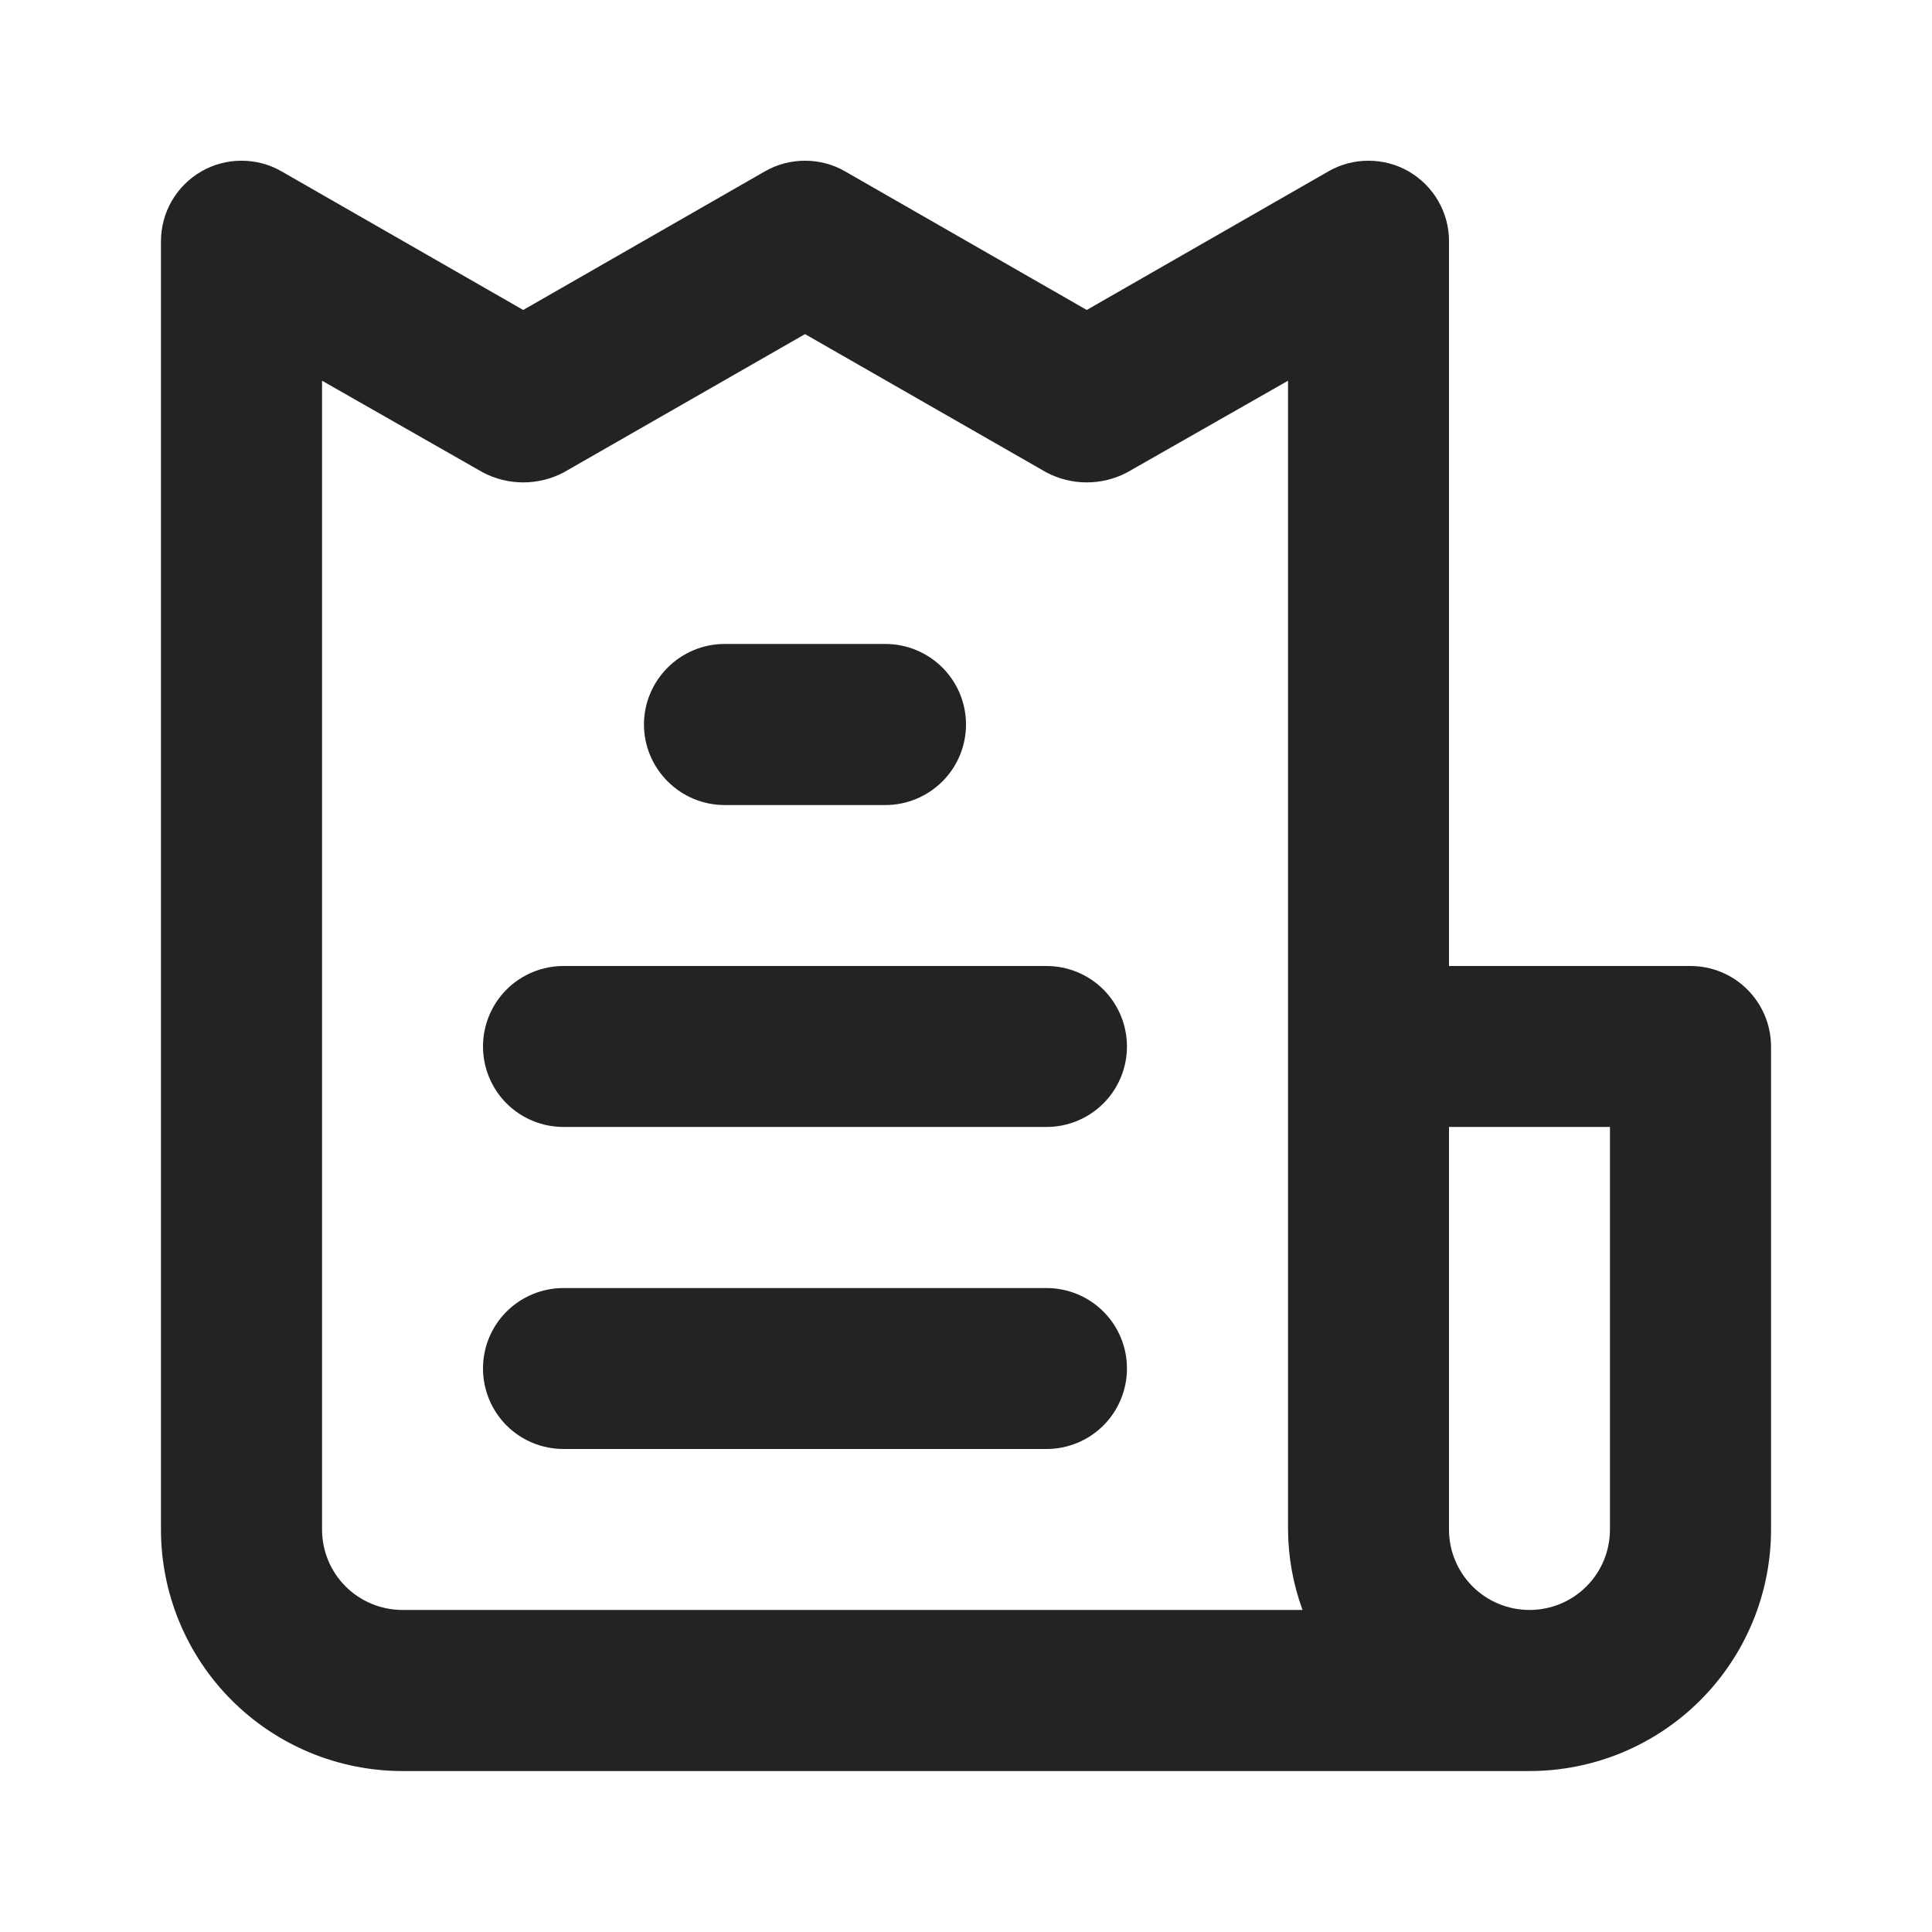 <svg width="16" height="16" viewBox="0 0 16 16" fill="none" xmlns="http://www.w3.org/2000/svg">
<path d="M8.667 10.667H4.667C4.49 10.667 4.32 10.737 4.195 10.862C4.07 10.987 4 11.156 4 11.333C4 11.51 4.07 11.68 4.195 11.805C4.32 11.93 4.49 12 4.667 12H8.667C8.843 12 9.013 11.93 9.138 11.805C9.263 11.68 9.333 11.51 9.333 11.333C9.333 11.156 9.263 10.987 9.138 10.862C9.013 10.737 8.843 10.667 8.667 10.667ZM6 6.667H7.333C7.51 6.667 7.68 6.596 7.805 6.471C7.93 6.346 8 6.177 8 6C8 5.823 7.93 5.654 7.805 5.529C7.68 5.404 7.51 5.333 7.333 5.333H6C5.823 5.333 5.654 5.404 5.529 5.529C5.404 5.654 5.333 5.823 5.333 6C5.333 6.177 5.404 6.346 5.529 6.471C5.654 6.596 5.823 6.667 6 6.667V6.667ZM14 8H12V2C12.001 1.883 11.97 1.767 11.911 1.665C11.853 1.563 11.768 1.479 11.667 1.42C11.565 1.361 11.45 1.331 11.333 1.331C11.216 1.331 11.101 1.361 11 1.42L9 2.567L7 1.42C6.899 1.361 6.784 1.331 6.667 1.331C6.55 1.331 6.435 1.361 6.333 1.42L4.333 2.567L2.333 1.42C2.232 1.361 2.117 1.331 2 1.331C1.883 1.331 1.768 1.361 1.667 1.42C1.565 1.479 1.481 1.563 1.422 1.665C1.363 1.767 1.333 1.883 1.333 2V12.667C1.333 13.197 1.544 13.706 1.919 14.081C2.294 14.456 2.803 14.667 3.333 14.667H12.667C13.197 14.667 13.706 14.456 14.081 14.081C14.456 13.706 14.667 13.197 14.667 12.667V8.667C14.667 8.49 14.596 8.32 14.471 8.195C14.346 8.07 14.177 8 14 8ZM3.333 13.333C3.157 13.333 2.987 13.263 2.862 13.138C2.737 13.013 2.667 12.844 2.667 12.667V3.153L4 3.913C4.103 3.967 4.217 3.995 4.333 3.995C4.449 3.995 4.564 3.967 4.667 3.913L6.667 2.767L8.667 3.913C8.77 3.967 8.884 3.995 9 3.995C9.116 3.995 9.23 3.967 9.333 3.913L10.667 3.153V12.667C10.668 12.894 10.709 13.12 10.787 13.333H3.333ZM13.333 12.667C13.333 12.844 13.263 13.013 13.138 13.138C13.013 13.263 12.844 13.333 12.667 13.333C12.49 13.333 12.32 13.263 12.195 13.138C12.07 13.013 12 12.844 12 12.667V9.333H13.333V12.667ZM8.667 8H4.667C4.49 8 4.32 8.07 4.195 8.195C4.07 8.32 4 8.49 4 8.667C4 8.843 4.07 9.013 4.195 9.138C4.32 9.263 4.49 9.333 4.667 9.333H8.667C8.843 9.333 9.013 9.263 9.138 9.138C9.263 9.013 9.333 8.843 9.333 8.667C9.333 8.49 9.263 8.32 9.138 8.195C9.013 8.07 8.843 8 8.667 8Z" fill="#242323"/>
</svg>

